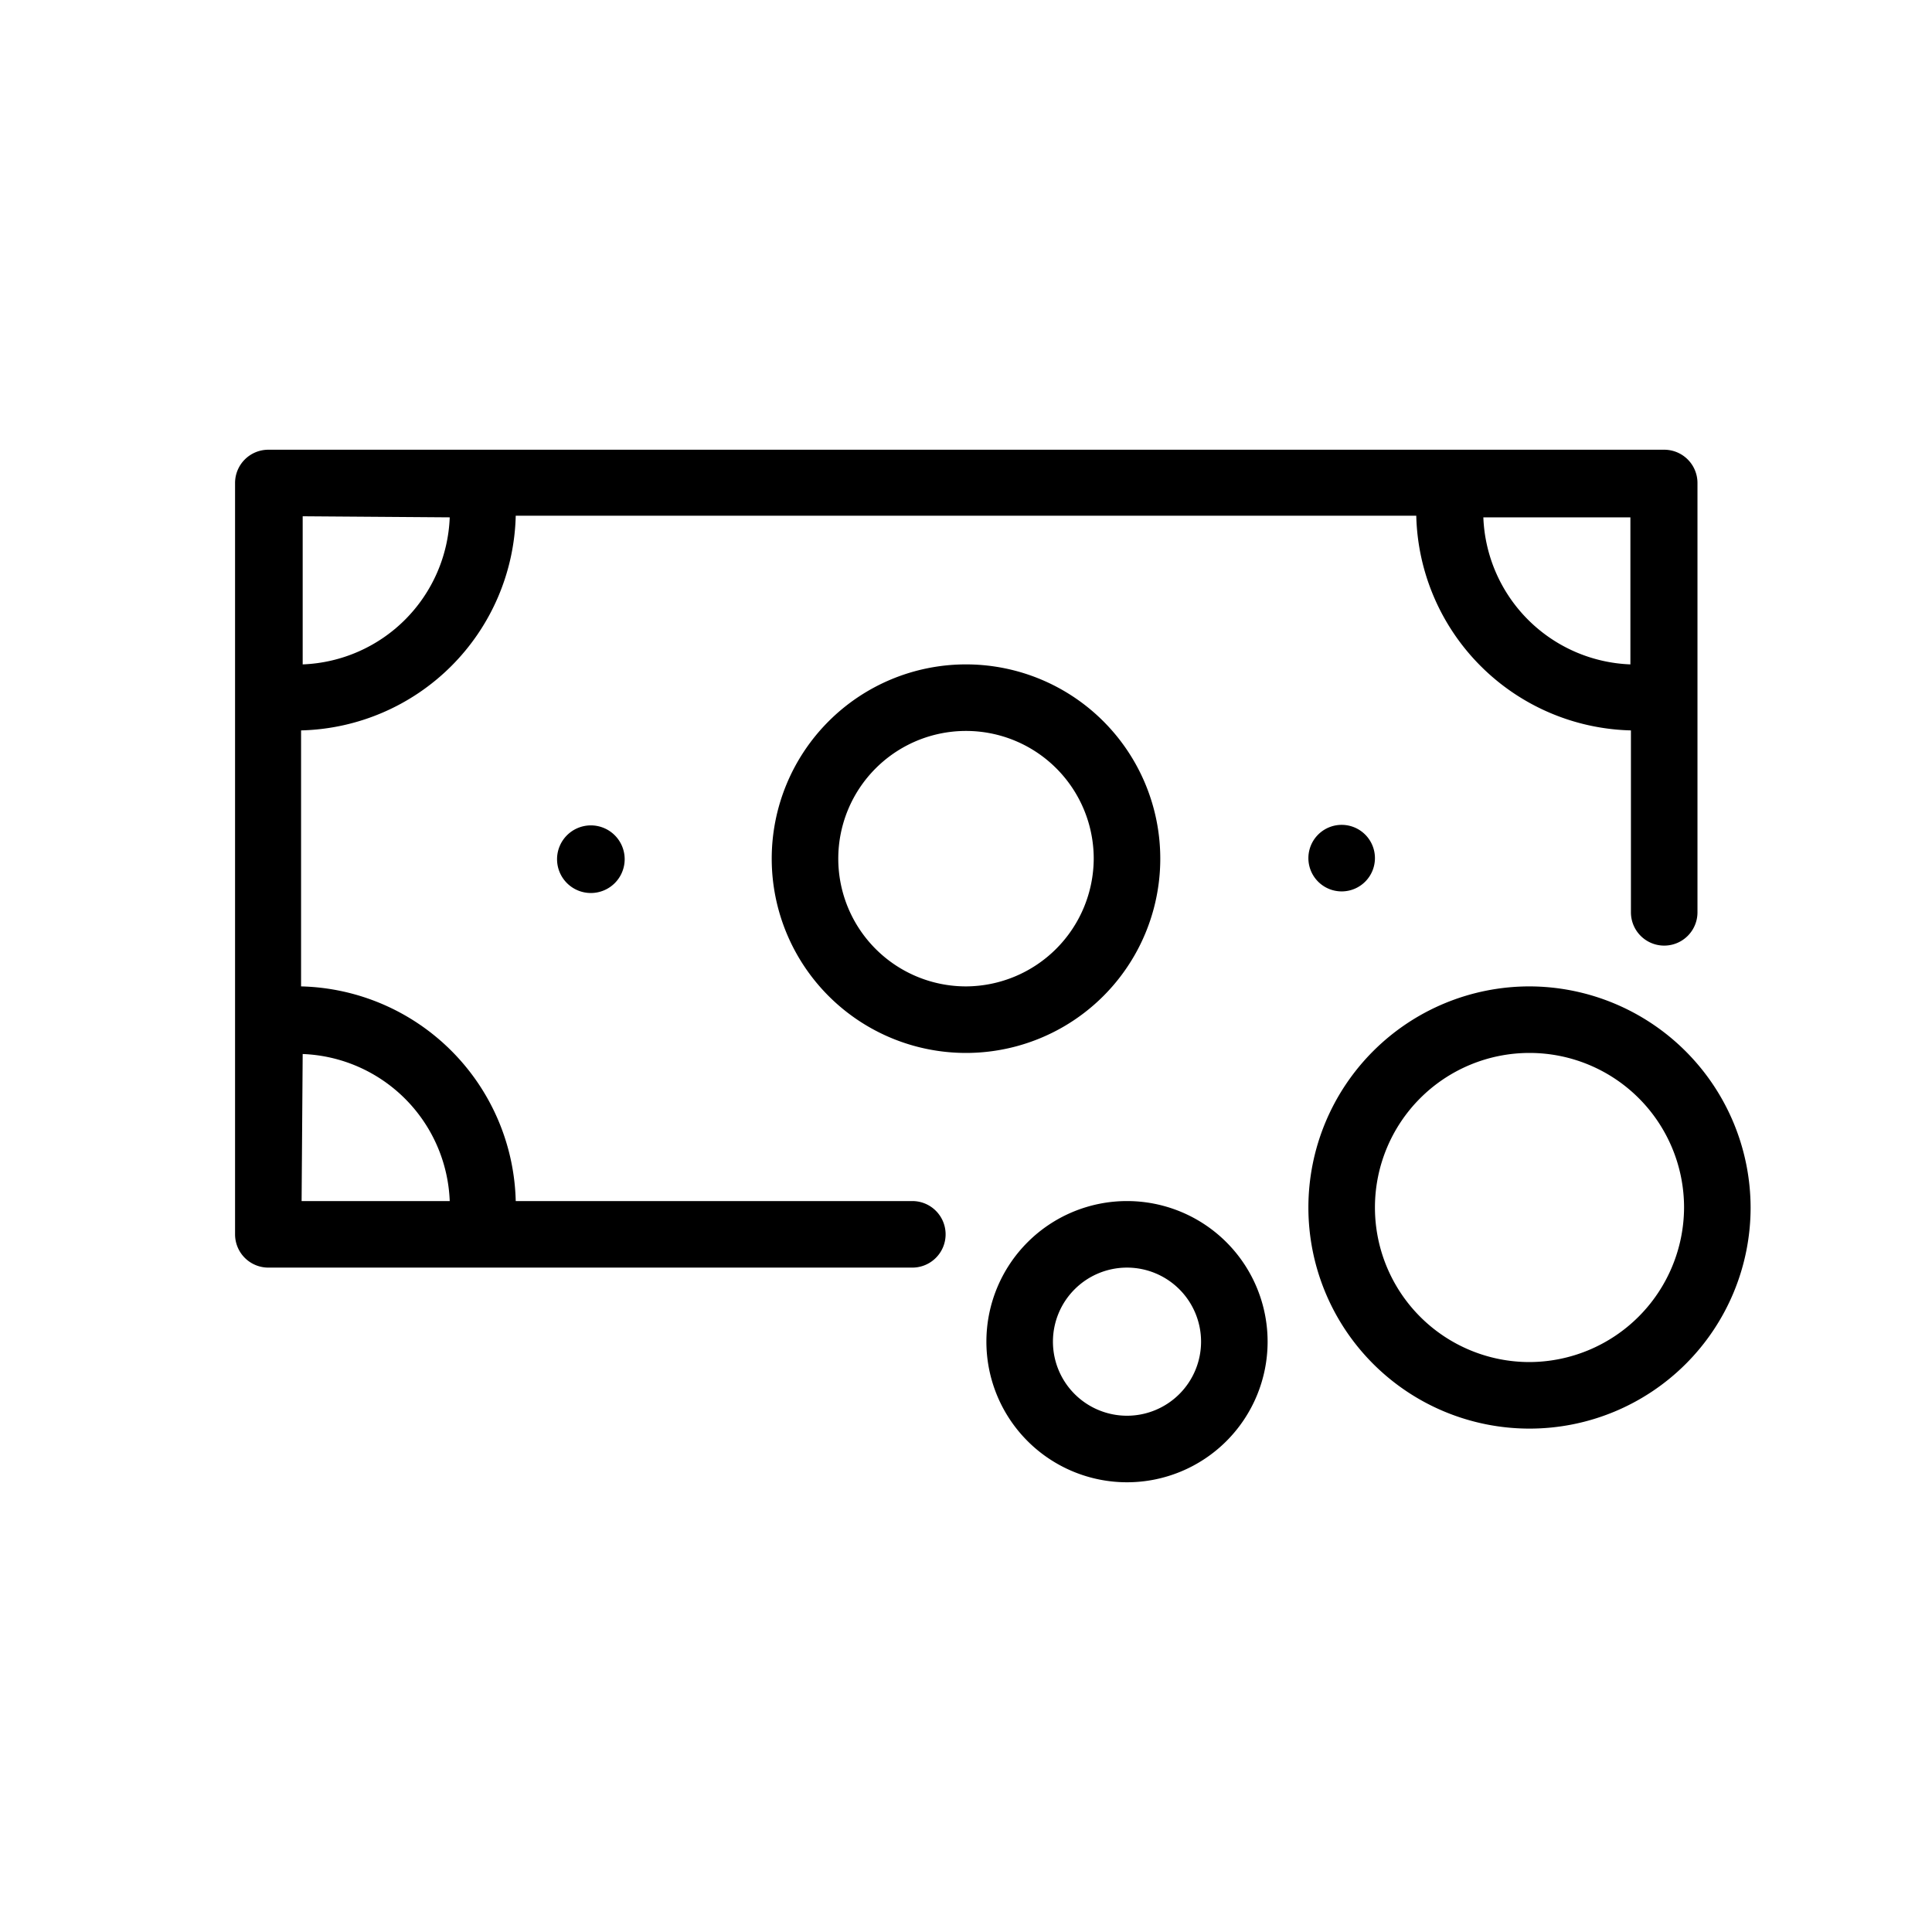 <svg xmlns="http://www.w3.org/2000/svg" viewBox="0 0 36 36">
  <path d="M21.62 16A3.62 3.62 0 1 0 18 19.62 3.62 3.62 0 0 0 21.62 16ZM18 18.38A2.38 2.38 0 1 1 20.38 16 2.39 2.39 0 0 1 18 18.38Zm10.5 0a4.12 4.12 0 1 0 4.12 4.12 4.13 4.13 0 0 0-4.12-4.12Zm0 7a2.88 2.88 0 1 1 2.88-2.88 2.89 2.89 0 0 1-2.88 2.88Zm-7.5-3A2.62 2.62 0 1 0 23.62 25 2.62 2.62 0 0 0 21 22.38Zm0 4A1.38 1.38 0 1 1 22.38 25 1.38 1.38 0 0 1 21 26.38Z"/>
  <path d="M17 22.38H9.61a4.1 4.1 0 0 0-4-4v-4.77a4.1 4.1 0 0 0 4-4h16.78a4.1 4.1 0 0 0 4 4V17a.62.62 0 0 0 1.24 0V9a.62.62 0 0 0-.63-.62H5a.62.62 0 0 0-.62.62v14a.62.62 0 0 0 .62.62h12a.62.62 0 0 0 0-1.24Zm13.38-10a2.85 2.85 0 0 1-2.74-2.74h2.74Zm-22-2.74a2.85 2.85 0 0 1-2.74 2.74V9.62Zm-2.74 10a2.85 2.85 0 0 1 2.74 2.74H5.62Z"/>
  <path d="M10.38 16a.63.63 0 1 0 .62-.62.63.63 0 0 0-.62.62Zm14 0a.62.62 0 1 0 .62-.63.62.62 0 0 0-.62.63Z"/>
</svg>

